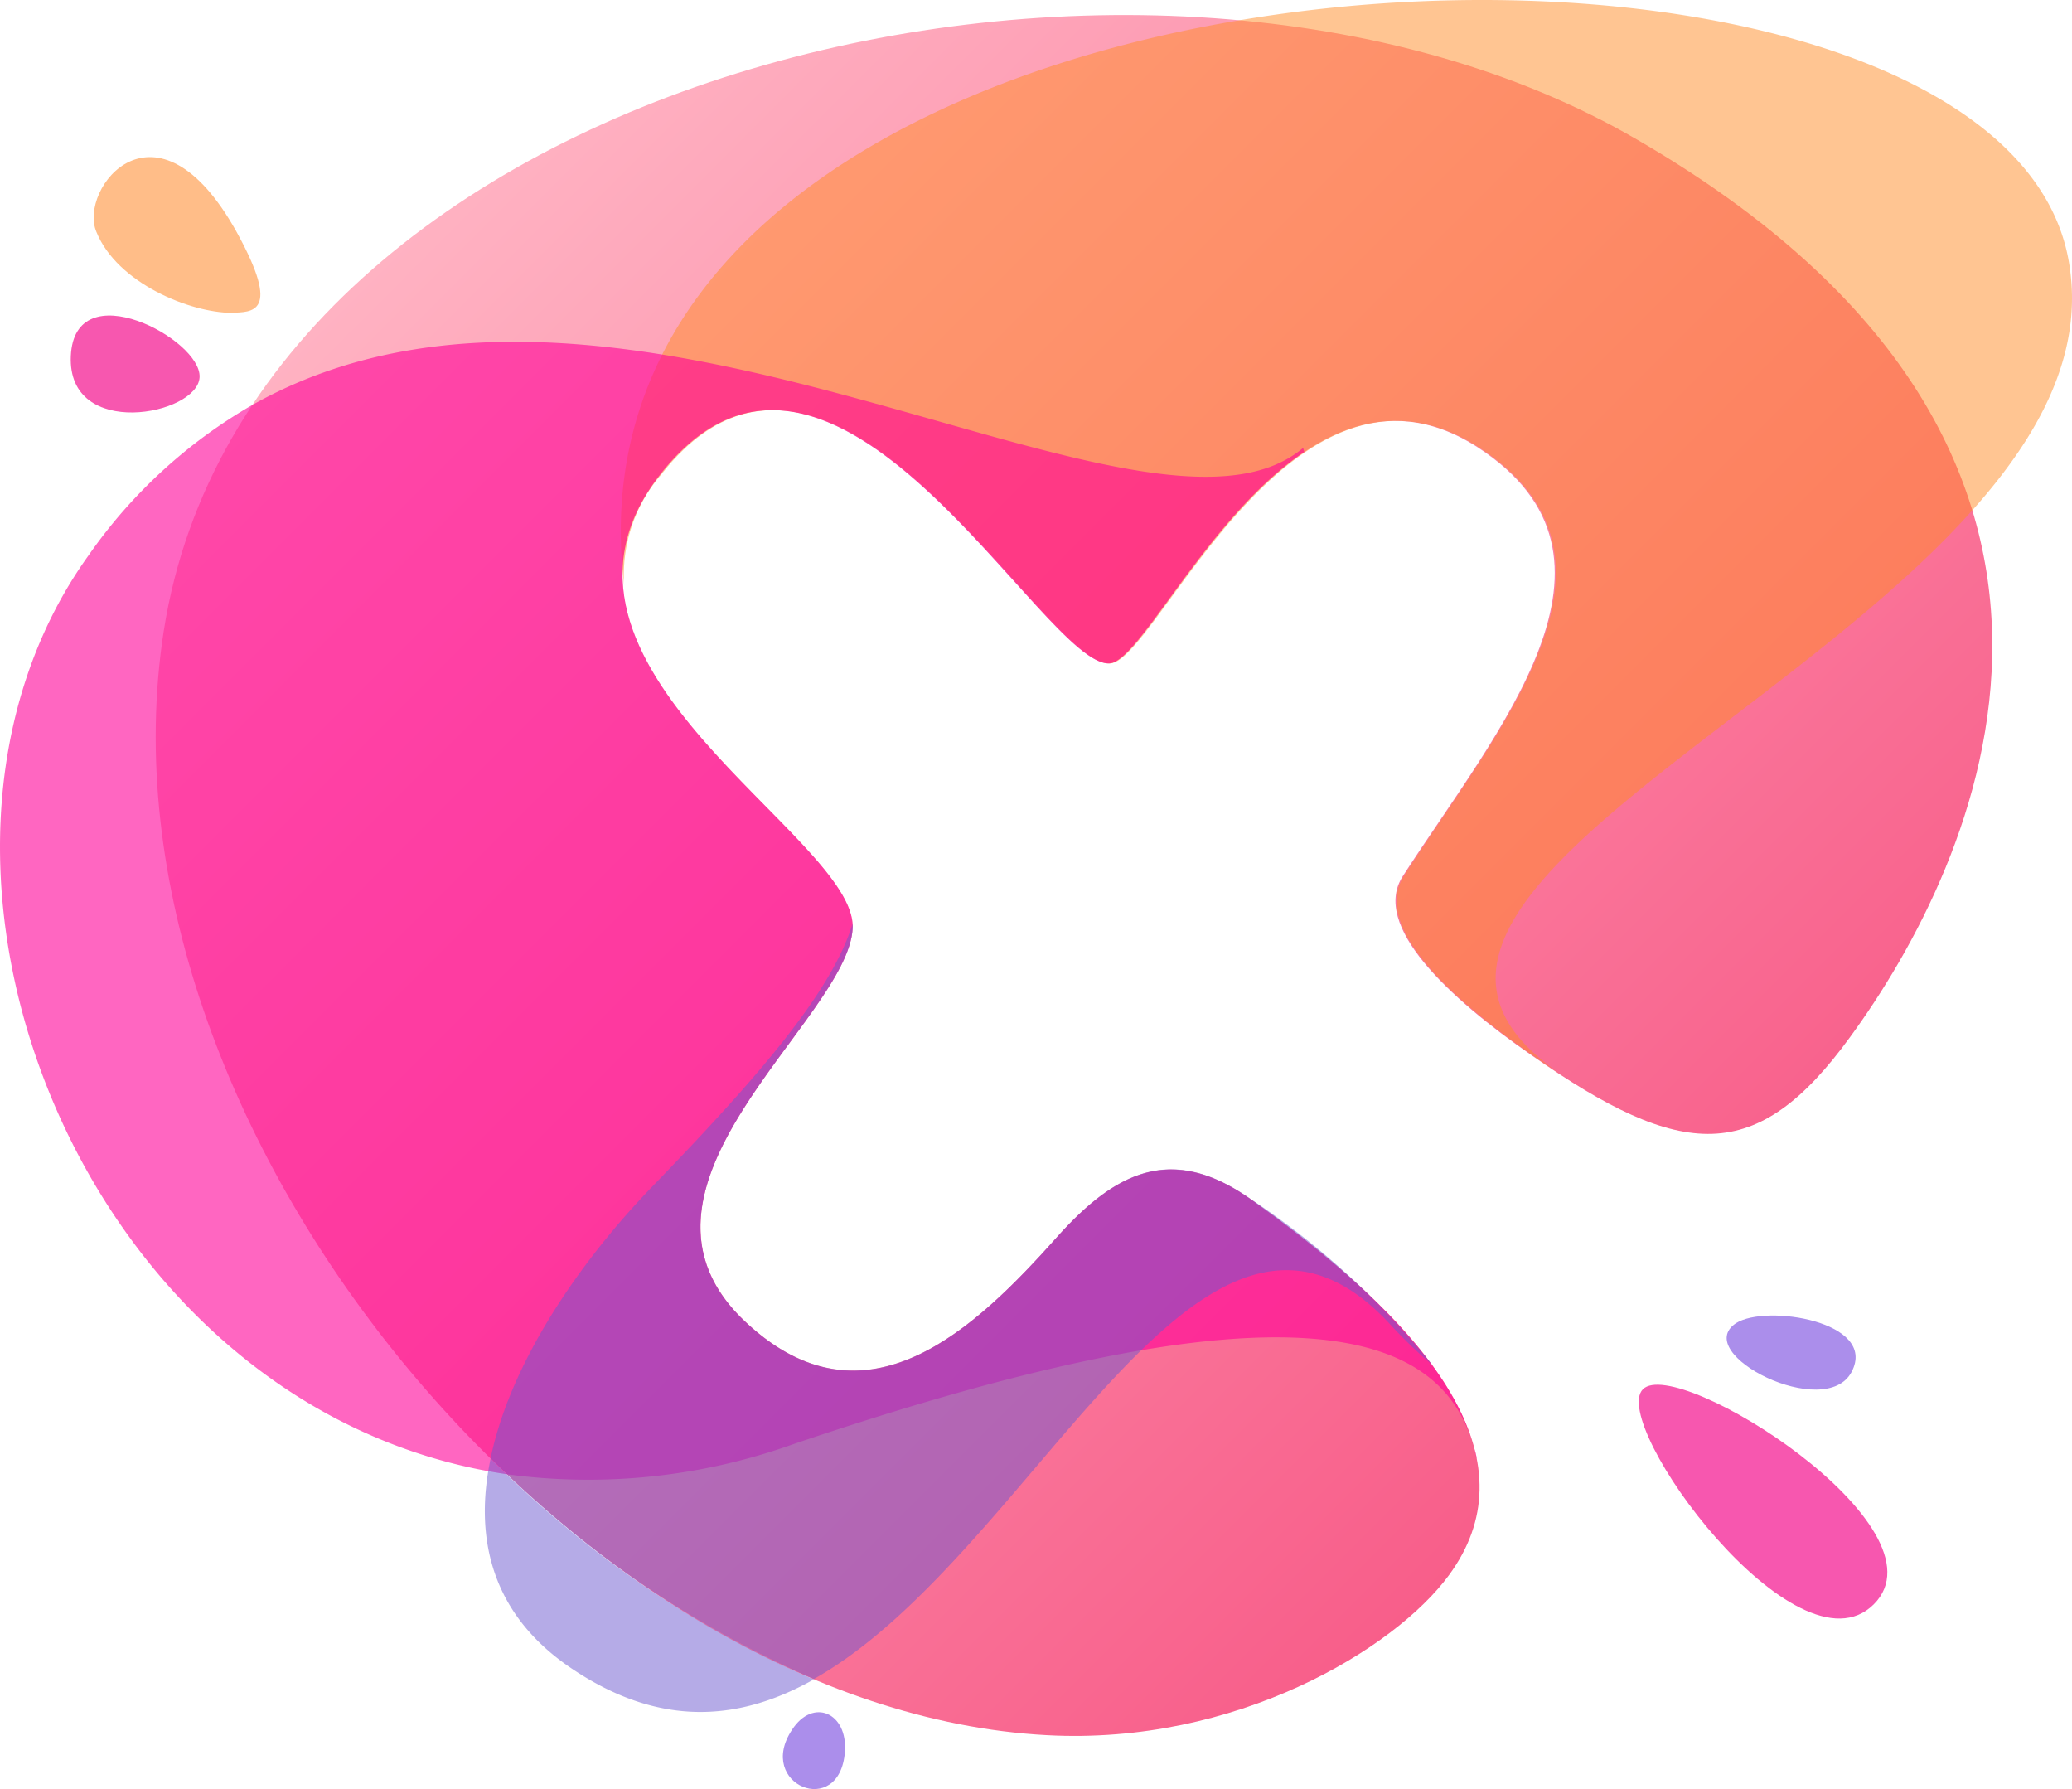 <svg x="0" y="0" width="60" height="51.794" filtersec="colorsb3067309146" class="image-svg-svg primary" style="overflow: visible;"><svg xmlns="http://www.w3.org/2000/svg" xmlns:xlink="http://www.w3.org/1999/xlink" viewBox="0 -0.001 112.636 97.231"><defs><linearGradient id="a51566ed-3713-4ee5-bb4b-2a614abca0a6" x1="25.24" y1="90.49" x2="90.15" y2="25.59" gradientTransform="matrix(1, 0, 0, -1, 0, 100)" gradientUnits="userSpaceOnUse"><stop offset="0" stop-color="#ffb2c2"></stop><stop offset="1" stop-color="#f85e8a"></stop></linearGradient></defs><title>7630</title><g id="e2efc689-eb1b-4001-a819-1986182a351d"><g id="a48bf052-ff9b-4e4b-bcbd-074908e8616b"><path d="M68,65.18c-4.33-3.06-7.38-1.45-10.49,2C53,72.24,47.09,77.89,40.61,71.92c-8-7.34,5.49-16.47,5.74-21.47S27.76,36.19,35.87,25.81c9.37-12,20.88,10.55,24.46,10.24,2.5-.22,9.82-18.31,20-11.74,9.23,6,1.06,15.35-4.07,23.3-1.74,2.68,2.48,6.61,7,9.74,8.18,5.72,12.24,6,17.32-1C107.36,47.07,118.25,24.56,89,7.59,62.58-7.8,13.65,3.84,8.9,34.3c-4.19,27,22.58,58.64,48,60,10.26.56,18.92-4.67,21.87-8.7C83.12,79.67,78.72,72.78,68,65.18Z" fill="url(#a51566ed-3713-4ee5-bb4b-2a614abca0a6)"></path><path d="M107.22,27.73C96,40.31,72.17,50,85,58.48c-.54-.35-1.1-.72-1.68-1.13-4.52-3.13-8.74-7.06-7-9.74,5.13-8,13.3-17.3,4.07-23.3-10.18-6.57-17.5,11.52-20,11.74-3.58.31-15.09-22.24-24.46-10.24a8.33,8.33,0,0,0-2,6C31.8,14.22,48.7,4.24,67.38,1.1,88-2.38,110.79,2.47,112.51,14.51,113.22,19.26,110.87,23.65,107.22,27.73Zm-73.33,4.4,0-.31c0,.16,0,.31,0,.46Z" fill="#ff8d27" opacity="0.5"></path><path d="M80.11,78.63c-1.76-6.35-9.91-9.32-37-.14a33.06,33.06,0,0,1-15.56,1.63C4.55,76.74-7.29,47,4.83,30.16A27.69,27.69,0,0,1,13.73,22c20.08-11.3,48.5,9.6,57.11,2.34l.06.22C65.68,28.05,62,35.9,60.33,36.05c-3.58.31-15.09-22.24-24.46-10.24C27.76,36.19,46.6,45.45,46.35,50.45S32.61,64.58,40.61,71.92c6.48,6,12.39.32,16.9-4.74,3.11-3.45,6.16-5.06,10.49-2C74.74,70,79,74.46,80.11,78.63Zm.16.66c0-.22-.1-.44-.16-.66C80.17,78.85,80.22,79.07,80.27,79.29Z" fill="#ff0098" opacity="0.6"></path><path d="M26.67,79.27a56.88,56.88,0,0,0,17.57,12c-4,2.25-8.34,2.67-13.19-.61C26.75,87.76,25.75,83.63,26.67,79.27ZM68,65.17c-4.33-3.06-7.38-1.45-10.49,2C53,72.24,47.09,77.89,40.61,71.92c-8-7.34,5.49-16.47,5.74-21.47V50.2c-1.14,3.68-5,8.19-10.74,14.13-4.13,4.24-7.87,9.75-8.94,14.92a56.88,56.88,0,0,0,17.57,12c12.07-6.8,21-30.35,31.28-19.33a26,26,0,0,0,2.33,2.25A43.25,43.25,0,0,0,68,65.17Z" fill="#6d59d1" opacity="0.5" style="isolation:isolate"></path><path d="M89.31,75.5c-1.86,1.88,8.37,15.86,12.55,11.69S91.18,73.62,89.31,75.5Zm-78.46-55c-.1,2.06-7.2,3.43-7-1.15S10.94,18.43,10.85,20.49Z" fill="#f757af"></path><path d="M94.37,71.91c-2.48,1.65,4.87,5.37,6.29,2.64S96,70.86,94.37,71.91ZM43.06,94c-2,3,2.59,4.87,2.87,1.21C46.09,93.07,44.19,92.26,43.06,94Z" fill="#ab8eeb"></path><path d="M12.6,17c-2.24,0-6.23-1.6-7.36-4.4-1-2.35,3.26-7.83,7.62,0C15.35,17.11,13.67,16.94,12.6,17Z" fill="#ffbd88"></path></g></g></svg></svg>